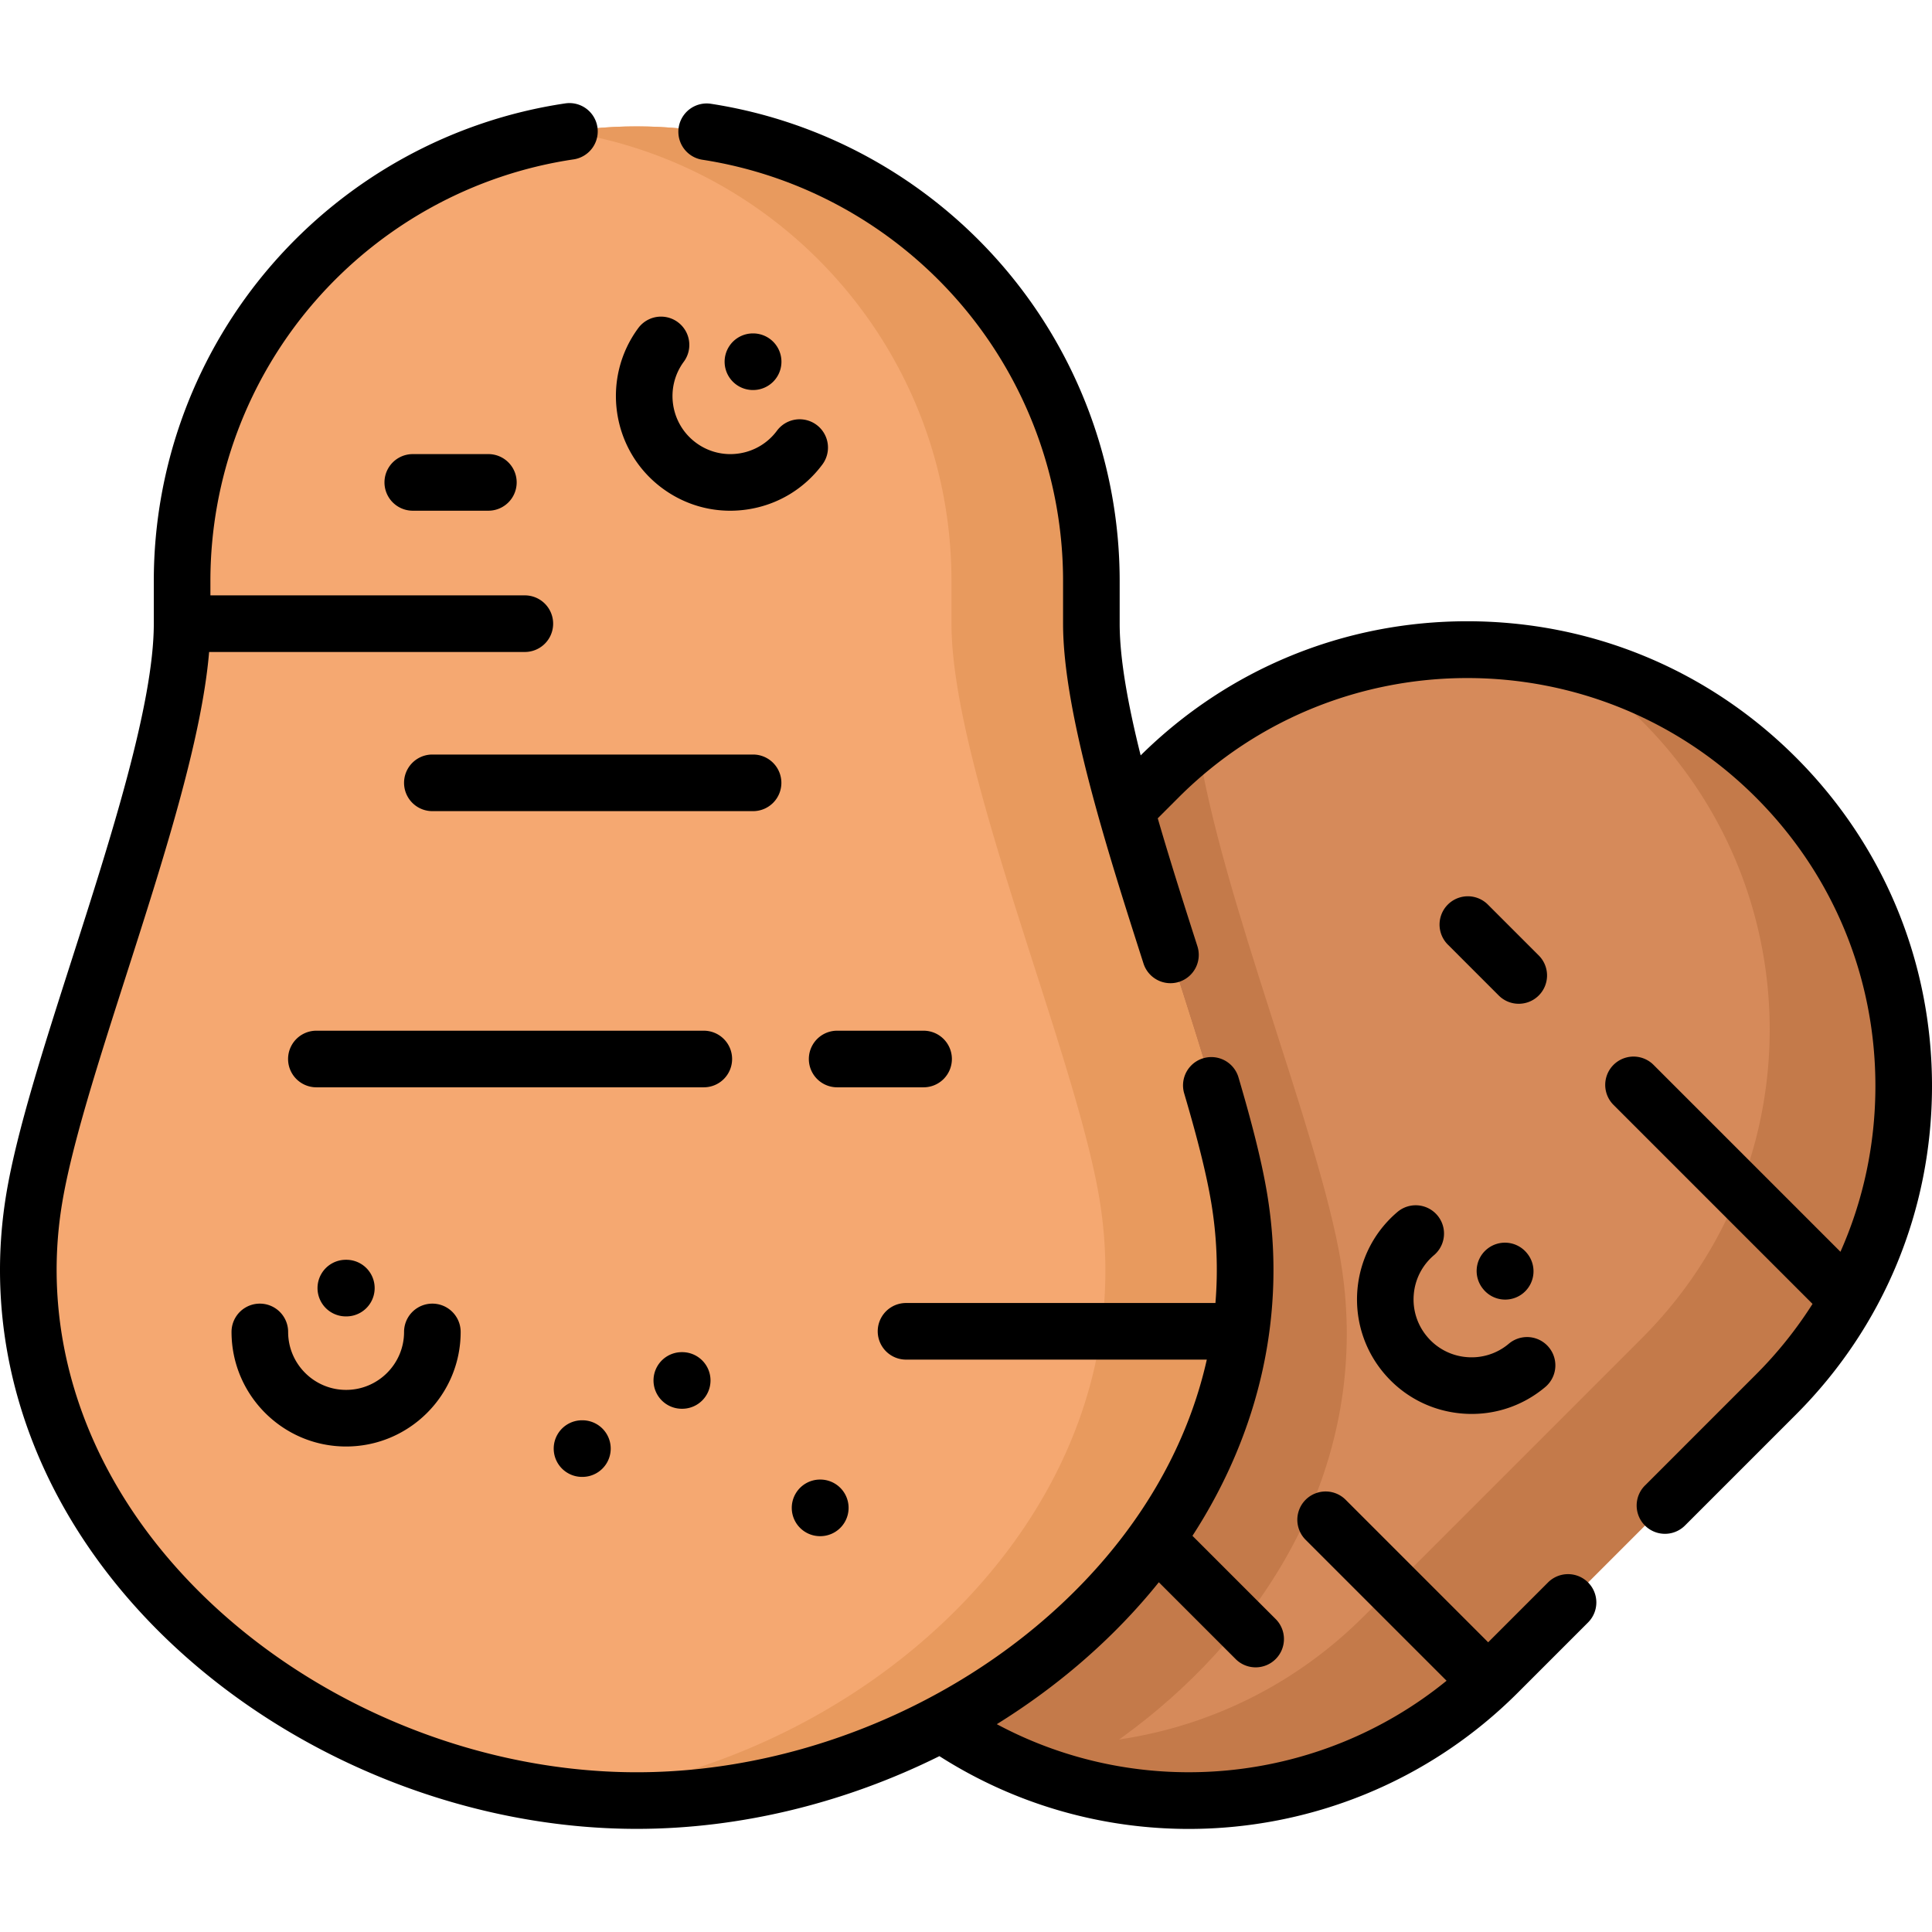 <svg xmlns="http://www.w3.org/2000/svg" width="512" height="512"><path fill="#d68a5a" d="m470.623 369.588-73.708 73.708c-45.169 45.169-118.402 45.169-163.572 0-45.169-45.169-45.169-118.402 0-163.572l73.708-73.708c45.169-45.169 118.402-45.169 163.572 0 45.169 45.169 45.169 118.403 0 163.572"/><g fill="#c47a4a"><path d="M306.871 452.995c-8.33 7.01-17.451 13.261-27.141 18.651-16.971-5.43-32.921-14.881-46.382-28.351-22.581-22.591-33.881-52.192-33.881-81.784 0-29.601 11.301-59.203 33.881-81.784l73.703-73.713c3.31-3.31 6.76-6.37 10.35-9.19 6.05 40.442 32.191 103.174 37.902 137.386 7.791 46.742-13.44 89.364-48.432 118.785"/><path d="M504.5 287.798c0 29.601-11.3 59.203-33.881 81.794l-73.703 73.703c-39.052 39.052-99.084 44.342-143.816 15.861 37.682 8.84 78.923-1.43 108.295-30.801l73.713-73.713c22.591-22.581 33.881-52.182 33.881-81.784 0-29.601-11.29-59.203-33.881-81.784a116 116 0 0 0-19.801-15.881c20.271 4.74 39.512 15.021 55.312 30.821 22.58 22.582 33.881 52.183 33.881 81.784"/></g><path fill="#f5a871" d="M289.224 165.28v-11.297c0-66.54-53.942-120.482-120.482-120.482S48.26 87.443 48.26 153.983v11.297c0 38.066-32.707 113.471-39.172 152.233-14.506 86.973 71.479 159.654 159.654 159.654s174.16-72.681 159.654-159.654c-6.465-38.762-39.172-114.167-39.172-152.233"/><path fill="#e89a5e" d="M279.965 436.297c-30.124 25.327-70.437 40.875-111.22 40.875-6.199 0-12.387-.358-18.535-1.064 81.238-9.227 154.601-77.74 141.119-158.59-6.475-38.768-39.177-114.176-39.177-152.238v-11.293c0-60.249-44.199-110.156-101.942-119.065a120.4 120.4 0 0 1 18.535-1.422c66.539 0 120.477 53.937 120.477 120.487v11.293c0 38.062 32.712 113.47 39.177 152.238 7.794 46.737-13.441 89.361-48.434 118.779"/><path d="m410.244 419.36-15.864 15.864-37.77-37.77a7.5 7.5 0 0 0-10.607 10.607l37.354 37.354c-33.754 27.474-80.912 32.013-119.192 11.51 15.273-9.476 29.036-21.119 40.411-34.549q1.288-1.522 2.526-3.064l20.355 20.355a7.48 7.48 0 0 0 5.303 2.197 7.5 7.5 0 0 0 5.303-12.804l-22.052-22.052c18.01-27.761 25.011-59.376 19.782-90.728-1.327-7.955-3.742-17.751-7.601-30.827a7.501 7.501 0 0 0-14.388 4.246c3.683 12.478 5.968 21.708 7.192 29.049a107.8 107.8 0 0 1 1.109 26.562h-81.997a7.5 7.5 0 0 0 0 15h79.709c-4.16 18.555-13.165 36.405-26.688 52.37-29.774 35.151-77.436 56.987-124.388 56.987S74.127 447.831 44.353 412.68c-23.455-27.691-33.352-61.051-27.868-93.933 2.57-15.41 9.552-37.186 16.944-60.241 9.869-30.782 20.035-62.501 21.99-85.726h83.67a7.5 7.5 0 0 0 0-15H55.76v-3.797a112.9 112.9 0 0 1 27.701-74.107c17.691-20.337 42.034-33.704 68.545-37.638a7.5 7.5 0 0 0-2.202-14.838c-30.045 4.459-57.626 19.599-77.661 42.632a127.9 127.9 0 0 0-31.384 83.952v11.297c0 21.232-11.483 57.047-21.614 88.647-7.563 23.588-14.706 45.868-17.456 62.353-6.221 37.305 4.865 74.984 31.218 106.096 32.546 38.423 84.594 62.292 135.835 62.292 27.558 0 55.345-6.913 80.211-19.273 20.257 12.937 43.21 19.288 66.062 19.288 31.796 0 63.386-12.266 87.203-36.084l18.632-18.632a7.5 7.5 0 0 0 0-10.607 7.5 7.5 0 0 0-10.606-.001"/><path d="M475.926 200.713c-23.262-23.262-54.191-36.073-87.089-36.073-32.646 0-63.349 12.621-86.55 35.546-3.308-13.233-5.563-25.497-5.563-34.906v-11.297c0-30.757-11.072-60.487-31.176-83.715-19.896-22.988-47.317-38.179-77.213-42.774a7.501 7.501 0 0 0-2.279 14.827c26.379 4.055 50.582 17.467 68.15 37.764 17.745 20.502 27.517 46.746 27.517 73.898v11.297c0 23.533 11.82 60.423 21.317 90.065a7.505 7.505 0 0 0 9.432 4.855 7.5 7.5 0 0 0 4.854-9.432c-3.428-10.698-7.168-22.374-10.51-33.908l5.539-5.54c42.173-42.173 110.792-42.173 152.965 0 20.429 20.43 31.68 47.591 31.68 76.482 0 15.387-3.192 30.283-9.262 43.933l-49.534-49.534a7.5 7.5 0 0 0-10.607 10.607l52.742 52.742a109 109 0 0 1-15.02 18.734l-29.413 29.414a7.5 7.5 0 0 0 10.606 10.607l29.413-29.414C499.189 351.629 512 320.7 512 287.802s-12.811-63.827-36.074-87.089M76.358 352.976a7.5 7.5 0 0 0-15 0c0 16.741 13.62 30.361 30.361 30.361s30.361-13.62 30.361-30.361a7.5 7.5 0 0 0-15 0c0 8.47-6.89 15.36-15.36 15.36s-15.362-6.891-15.362-15.36M175.465 129.35c5.292 3.932 11.57 5.997 18.044 5.997 1.49 0 2.991-.11 4.492-.331 8.023-1.183 15.105-5.419 19.942-11.928a7.5 7.5 0 1 0-12.041-8.947 15.26 15.26 0 0 1-10.089 6.035 15.26 15.26 0 0 1-11.401-2.867c-6.798-5.051-8.219-14.692-3.168-21.49a7.501 7.501 0 0 0-12.041-8.947c-9.984 13.438-7.176 32.493 6.262 42.478"/><path d="M91.736 348.859h.036a7.5 7.5 0 0 0 .033-15.001h-.141a7.5 7.5 0 0 0-.033 15.001zM217.296 392.099h-.035a7.501 7.501 0 0 0-.034 15.001h.142a7.5 7.5 0 0 0 .033-15.001zM154.24 376.391a7.5 7.5 0 0 0 0 15h.106a7.5 7.5 0 0 0 0-15zM180.793 358.335h-.105a7.5 7.5 0 0 0 0 15h.105a7.5 7.5 0 0 0 0-15M199.538 103.36h.036a7.5 7.5 0 0 0 .033-15.001h-.141a7.501 7.501 0 0 0-.034 15.001zM370.426 321.11c-12.811 10.777-14.465 29.968-3.687 42.778 5.221 6.205 12.546 10.006 20.625 10.703q1.334.115 2.658.115c7.133 0 13.972-2.485 19.494-7.132a7.5 7.5 0 1 0-9.658-11.478 15.24 15.24 0 0 1-11.207 3.549 15.26 15.26 0 0 1-10.435-5.414 15.26 15.26 0 0 1-3.549-11.208 15.26 15.26 0 0 1 5.414-10.435 7.5 7.5 0 0 0-9.655-11.478"/><path d="M394.012 331.072a7.5 7.5 0 0 0-.936 10.566l.068.081a7.48 7.48 0 0 0 5.755 2.685 7.501 7.501 0 0 0 5.747-12.316l-.068-.081a7.5 7.5 0 0 0-10.566-.935M207.073 207.46a7.5 7.5 0 0 0-7.5-7.5h-84.995a7.5 7.5 0 0 0 0 15h84.995a7.5 7.5 0 0 0 7.5-7.5M252.26 280.647a7.5 7.5 0 0 0-7.5-7.5h-22.906a7.5 7.5 0 0 0 0 15h22.906a7.5 7.5 0 0 0 7.5-7.5M194.016 280.647a7.5 7.5 0 0 0-7.5-7.5H83.844a7.5 7.5 0 0 0 0 15h102.671a7.5 7.5 0 0 0 7.501-7.5M407.786 253.206 394.3 239.72a7.5 7.5 0 0 0-10.607 10.607l13.486 13.486a7.47 7.47 0 0 0 5.303 2.197c1.92 0 3.839-.732 5.303-2.197a7.5 7.5 0 0 0 .001-10.607M109.391 120.342a7.5 7.5 0 0 0 0 15h20.034a7.5 7.5 0 0 0 0-15z"/></svg>